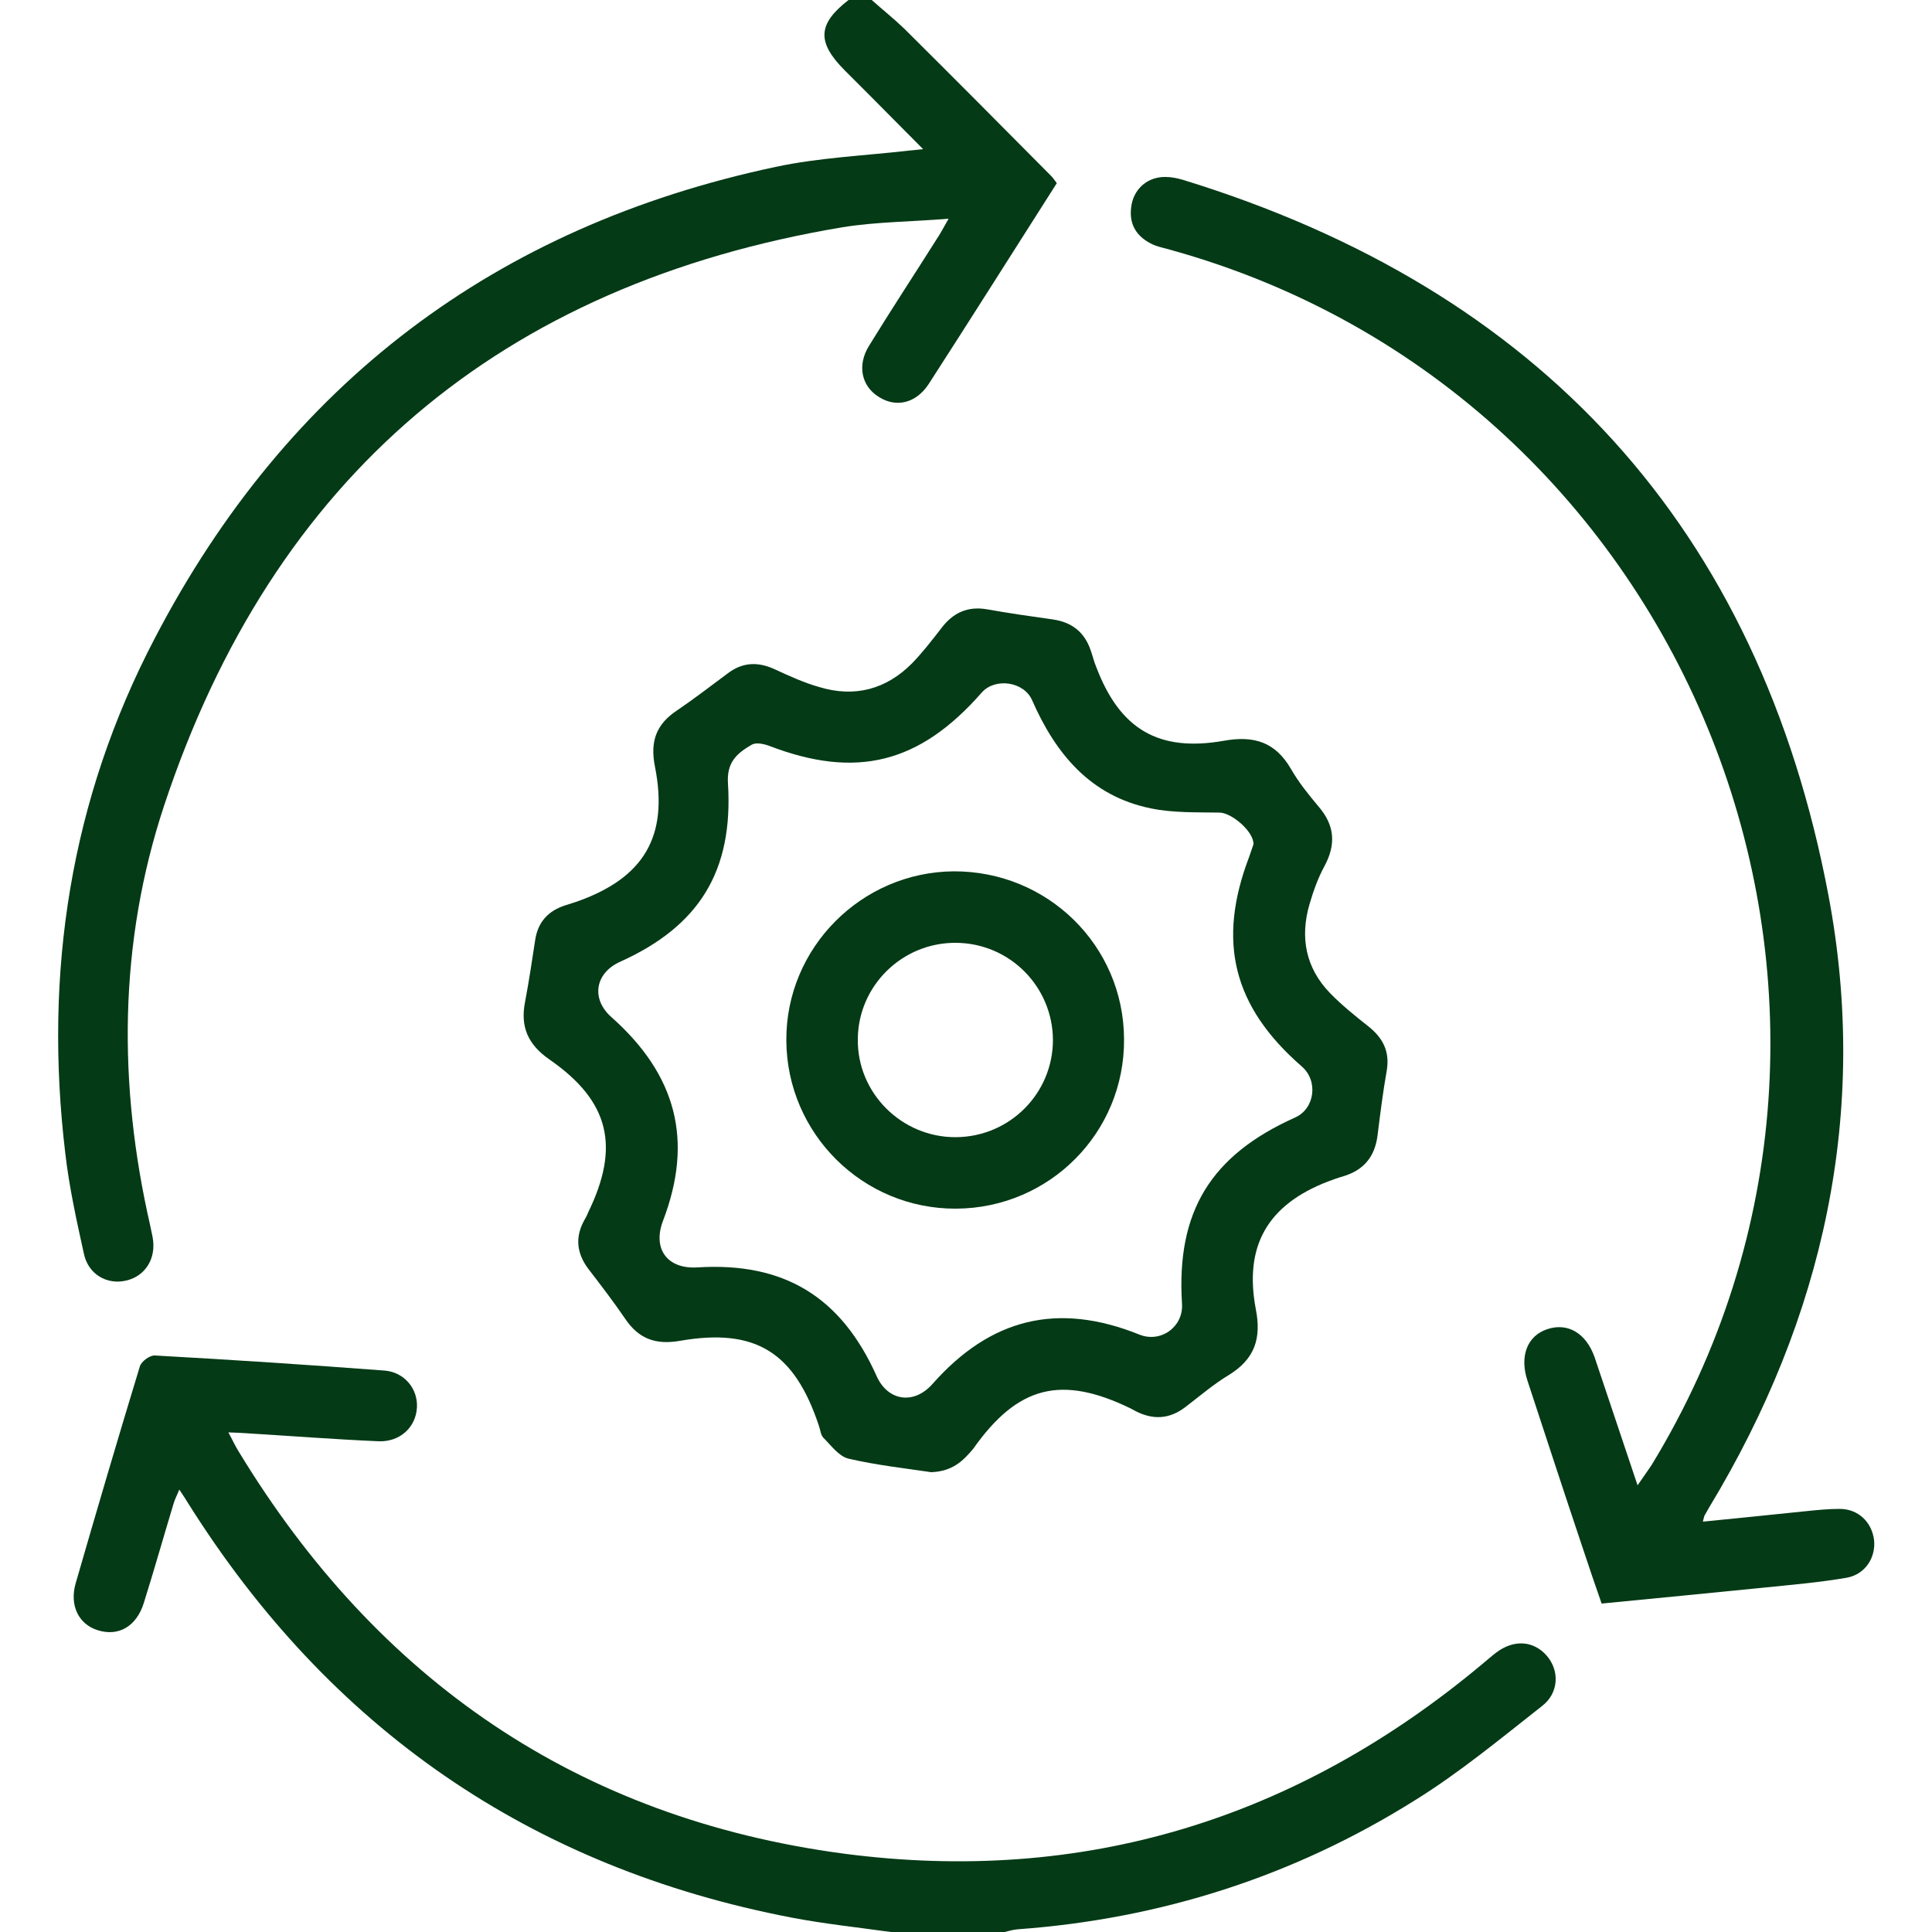 <?xml version="1.0" encoding="utf-8"?>
<!-- Generator: Adobe Illustrator 23.0.3, SVG Export Plug-In . SVG Version: 6.00 Build 0)  -->
<svg version="1.1" id="Layer_1" xmlns="http://www.w3.org/2000/svg" xmlns:xlink="http://www.w3.org/1999/xlink" x="0px" y="0px"
	 viewBox="0 0 500 500" style="enable-background:new 0 0 500 500;" xml:space="preserve">
<style type="text/css">
	.st0{fill:#043A16;}
</style>
<g>
	<path class="st0" d="M225.6,0c2.8,2.5,5.7,4.8,8.4,7.4c12.7,12.6,25.3,25.3,37.9,38c0.6,0.6,1,1.2,1.6,2
		c-11.1,17.4-22,34.7-33.1,51.9c-3.3,5.1-8.5,6.3-13,3.4c-4.5-2.8-5.6-8.2-2.5-13.2c5.7-9.3,11.7-18.4,17.5-27.6
		c0.9-1.3,1.6-2.7,3.1-5.3c-9.8,0.8-18.7,0.8-27.4,2.2C129.6,73.6,70.7,123.4,42.5,208.4c-11.8,35.6-12,72.3-3.6,108.9
		c0.2,1,0.4,1.9,0.6,2.9c1,5.4-1.8,10-6.8,11.2c-5,1.2-9.9-1.6-11-7c-1.9-8.6-3.8-17.2-4.8-25.9c-5.6-46.8,1.3-91.6,23.2-133.4
		C74.4,99.3,128.2,58.6,200.7,43.2c11.2-2.4,22.9-2.9,34.3-4.2c0.9-0.1,1.8-0.2,3.9-0.4c-5-5-9.3-9.4-13.6-13.7
		c-2.2-2.2-4.4-4.4-6.6-6.6c-7.4-7.4-7.1-12.1,0.9-18.3C221.7,0,223.6,0,225.6,0z"/>
	<path class="st0" d="M230.5,500c-8.5-1.2-17.1-2.1-25.5-3.7c-67.8-13-119.8-49.1-156.4-107.4c-0.6-1-1.2-1.9-2.2-3.4
		c-0.6,1.5-1.2,2.6-1.5,3.7c-2.6,8.6-5,17.1-7.7,25.7c-1.9,6-6.5,8.7-11.9,7c-4.9-1.5-7.4-6.4-5.7-12.2
		c5.4-18.7,10.9-37.4,16.6-56.1c0.4-1.3,2.6-2.9,3.9-2.8c19.8,1.1,39.6,2.4,59.4,3.9c5.2,0.4,8.7,4.8,8.4,9.6
		c-0.3,5.1-4.4,8.9-9.9,8.7c-11.5-0.5-23.1-1.4-34.6-2.1c-1.1-0.1-2.2-0.1-4.3-0.2c1.1,2,1.8,3.6,2.7,5
		c35.9,59.1,87.7,94.8,156.4,104c62.2,8.2,117.5-8.9,165.6-49.2c1.1-0.9,2.2-1.9,3.4-2.8c4.6-3.5,9.7-3.1,13.1,0.8
		c3.3,3.8,3.2,9.6-1.2,13c-10.7,8.4-21.3,17.2-32.9,24.4c-31.4,19.7-65.8,30.7-102.8,33.4c-1.3,0.1-2.5,0.5-3.8,0.8
		C250,500,240.3,500,230.5,500z"/>
	<path class="st0" d="M241,381c-6.7-1-14.1-1.8-21.4-3.5c-2.5-0.6-4.5-3.4-6.5-5.4c-0.7-0.7-0.8-2.1-1.2-3.2
		c-6.3-18.9-16.3-25.3-35.9-21.9c-6.3,1.1-10.7-0.5-14.2-5.7c-3-4.4-6.3-8.7-9.6-13c-2.9-3.9-3.4-8-1.1-12.3
		c0.4-0.7,0.8-1.4,1.1-2.2c8.3-17,5.6-28.8-10-39.6c-5.6-3.9-7.6-8.5-6.3-15c1-5.3,1.8-10.6,2.6-15.9c0.7-4.7,3.4-7.6,7.8-9
		c0.9-0.3,1.9-0.6,2.8-0.9c17.5-6.1,24-16.9,20.4-35c-1.3-6.5,0.3-11,5.8-14.6c4.4-3,8.7-6.3,13-9.5c3.9-3,8-3.1,12.4-1
		c3.7,1.7,7.4,3.4,11.3,4.5c9.2,2.8,17.4,0.6,24.1-6.2c2.7-2.8,5.1-5.9,7.5-9c3-4,6.8-5.8,11.9-4.9c5.6,1,11.2,1.8,16.9,2.6
		c5,0.7,8.3,3.3,9.9,8.1c0.5,1.4,0.8,2.8,1.4,4.2c6.1,16.1,16.1,22.1,33.1,19.1c7.8-1.4,13.3,0.4,17.3,7.3c2,3.5,4.6,6.7,7.2,9.8
		c4.1,4.8,4.5,9.7,1.5,15.3c-1.7,3.1-2.9,6.5-3.9,9.9c-2.5,8.6-1,16.5,5.3,23c3,3.1,6.5,5.9,9.9,8.6c3.8,3,5.6,6.5,4.8,11.4
		c-1,5.6-1.7,11.3-2.4,16.9c-0.7,5.4-3.5,8.9-8.8,10.5c-1.4,0.4-2.8,0.9-4.1,1.4c-15.5,6-21.7,16.6-18.6,33c1.5,7.6-0.3,12.9-6.9,17
		c-4,2.4-7.6,5.5-11.4,8.4c-4.1,3.1-8.3,3.3-12.8,1c-0.4-0.2-0.9-0.5-1.3-0.7c-17.9-8.7-29.2-5.9-40.7,10.4
		C249.1,378.3,246.3,380.8,241,381z M324.4,218.5c0.1-3.3-5.6-8.1-8.7-8.2c-6-0.1-12.1,0.1-17.9-1.1c-15.6-3.2-24.6-14.1-30.7-28
		c-2.1-4.8-9.5-5.9-13-2C238,197.6,221.6,201.7,199,193c-1.4-0.5-3.3-0.9-4.4-0.3c-3.8,2.2-6.6,4.5-6.2,10.1
		c1.4,22.7-7.5,36.9-27.9,46.1c-6.5,2.9-7.6,9.6-2.3,14.3c16.9,15,21.3,32,13.4,52.7c-2.8,7.3,1.1,12.6,8.9,12.1
		c22.4-1.4,37.2,7.6,46.4,28.2c2.9,6.4,9.6,7.4,14.4,2c15.1-17.1,32.5-21.3,53.6-12.8c5.5,2.2,11.4-2,11-8
		c-1.5-23.8,7.4-38.4,29.3-48.2c5.1-2.3,6-9.5,1.7-13.2c-17.8-15.5-22-32.3-13.6-54.3C323.7,220.5,324.1,219.4,324.4,218.5z"/>
	<path class="st0" d="M440.7,393.8c9.1-0.9,17.9-1.8,26.6-2.7c2.9-0.3,5.8-0.6,8.8-0.6c4.8,0,8.3,3.4,8.9,8c0.5,4.5-2.2,8.9-7,9.8
		c-6.9,1.2-13.9,1.8-20.8,2.5c-14.1,1.4-28.1,2.8-42.7,4.2c-1.7-4.9-3.4-9.8-5-14.7c-4.8-14.3-9.5-28.7-14.2-43
		c-2.1-6.4,0-11.6,5.1-13.3c5.3-1.8,10.1,1,12.3,7.3c3.6,10.7,7.2,21.5,11.1,33.1c1.5-2.2,2.6-3.7,3.6-5.2
		c72.9-119.5,10.3-277.4-124.7-314.6c-1.7-0.5-3.5-0.8-5.1-1.7c-4.1-2.2-5.6-5.7-4.7-10.2c0.9-4.2,4.4-7,8.8-6.9
		c1.4,0,2.9,0.3,4.3,0.7c92.6,28.4,149.2,90.1,167.2,185.2c10.6,56.1-1.2,109.3-30.8,158.3c-0.4,0.7-0.8,1.4-1.2,2.1
		C441,392.4,441,392.7,440.7,393.8z"/>
	<path class="st0" d="M247.4,312.8c-24.1,0.1-43.8-19.4-43.9-43.6c-0.1-23.9,19.4-43.5,43.3-43.7c24.3-0.1,44,19.2,44.1,43.4
		C291.1,293.1,271.6,312.7,247.4,312.8z M247.4,244c-13.9-0.1-25.3,11.1-25.4,24.9c-0.2,14,11.4,25.5,25.4,25.4
		c13.9-0.1,25.1-11.3,25.1-25.2C272.4,255.3,261.3,244.1,247.4,244z"/>
</g>
</svg>
